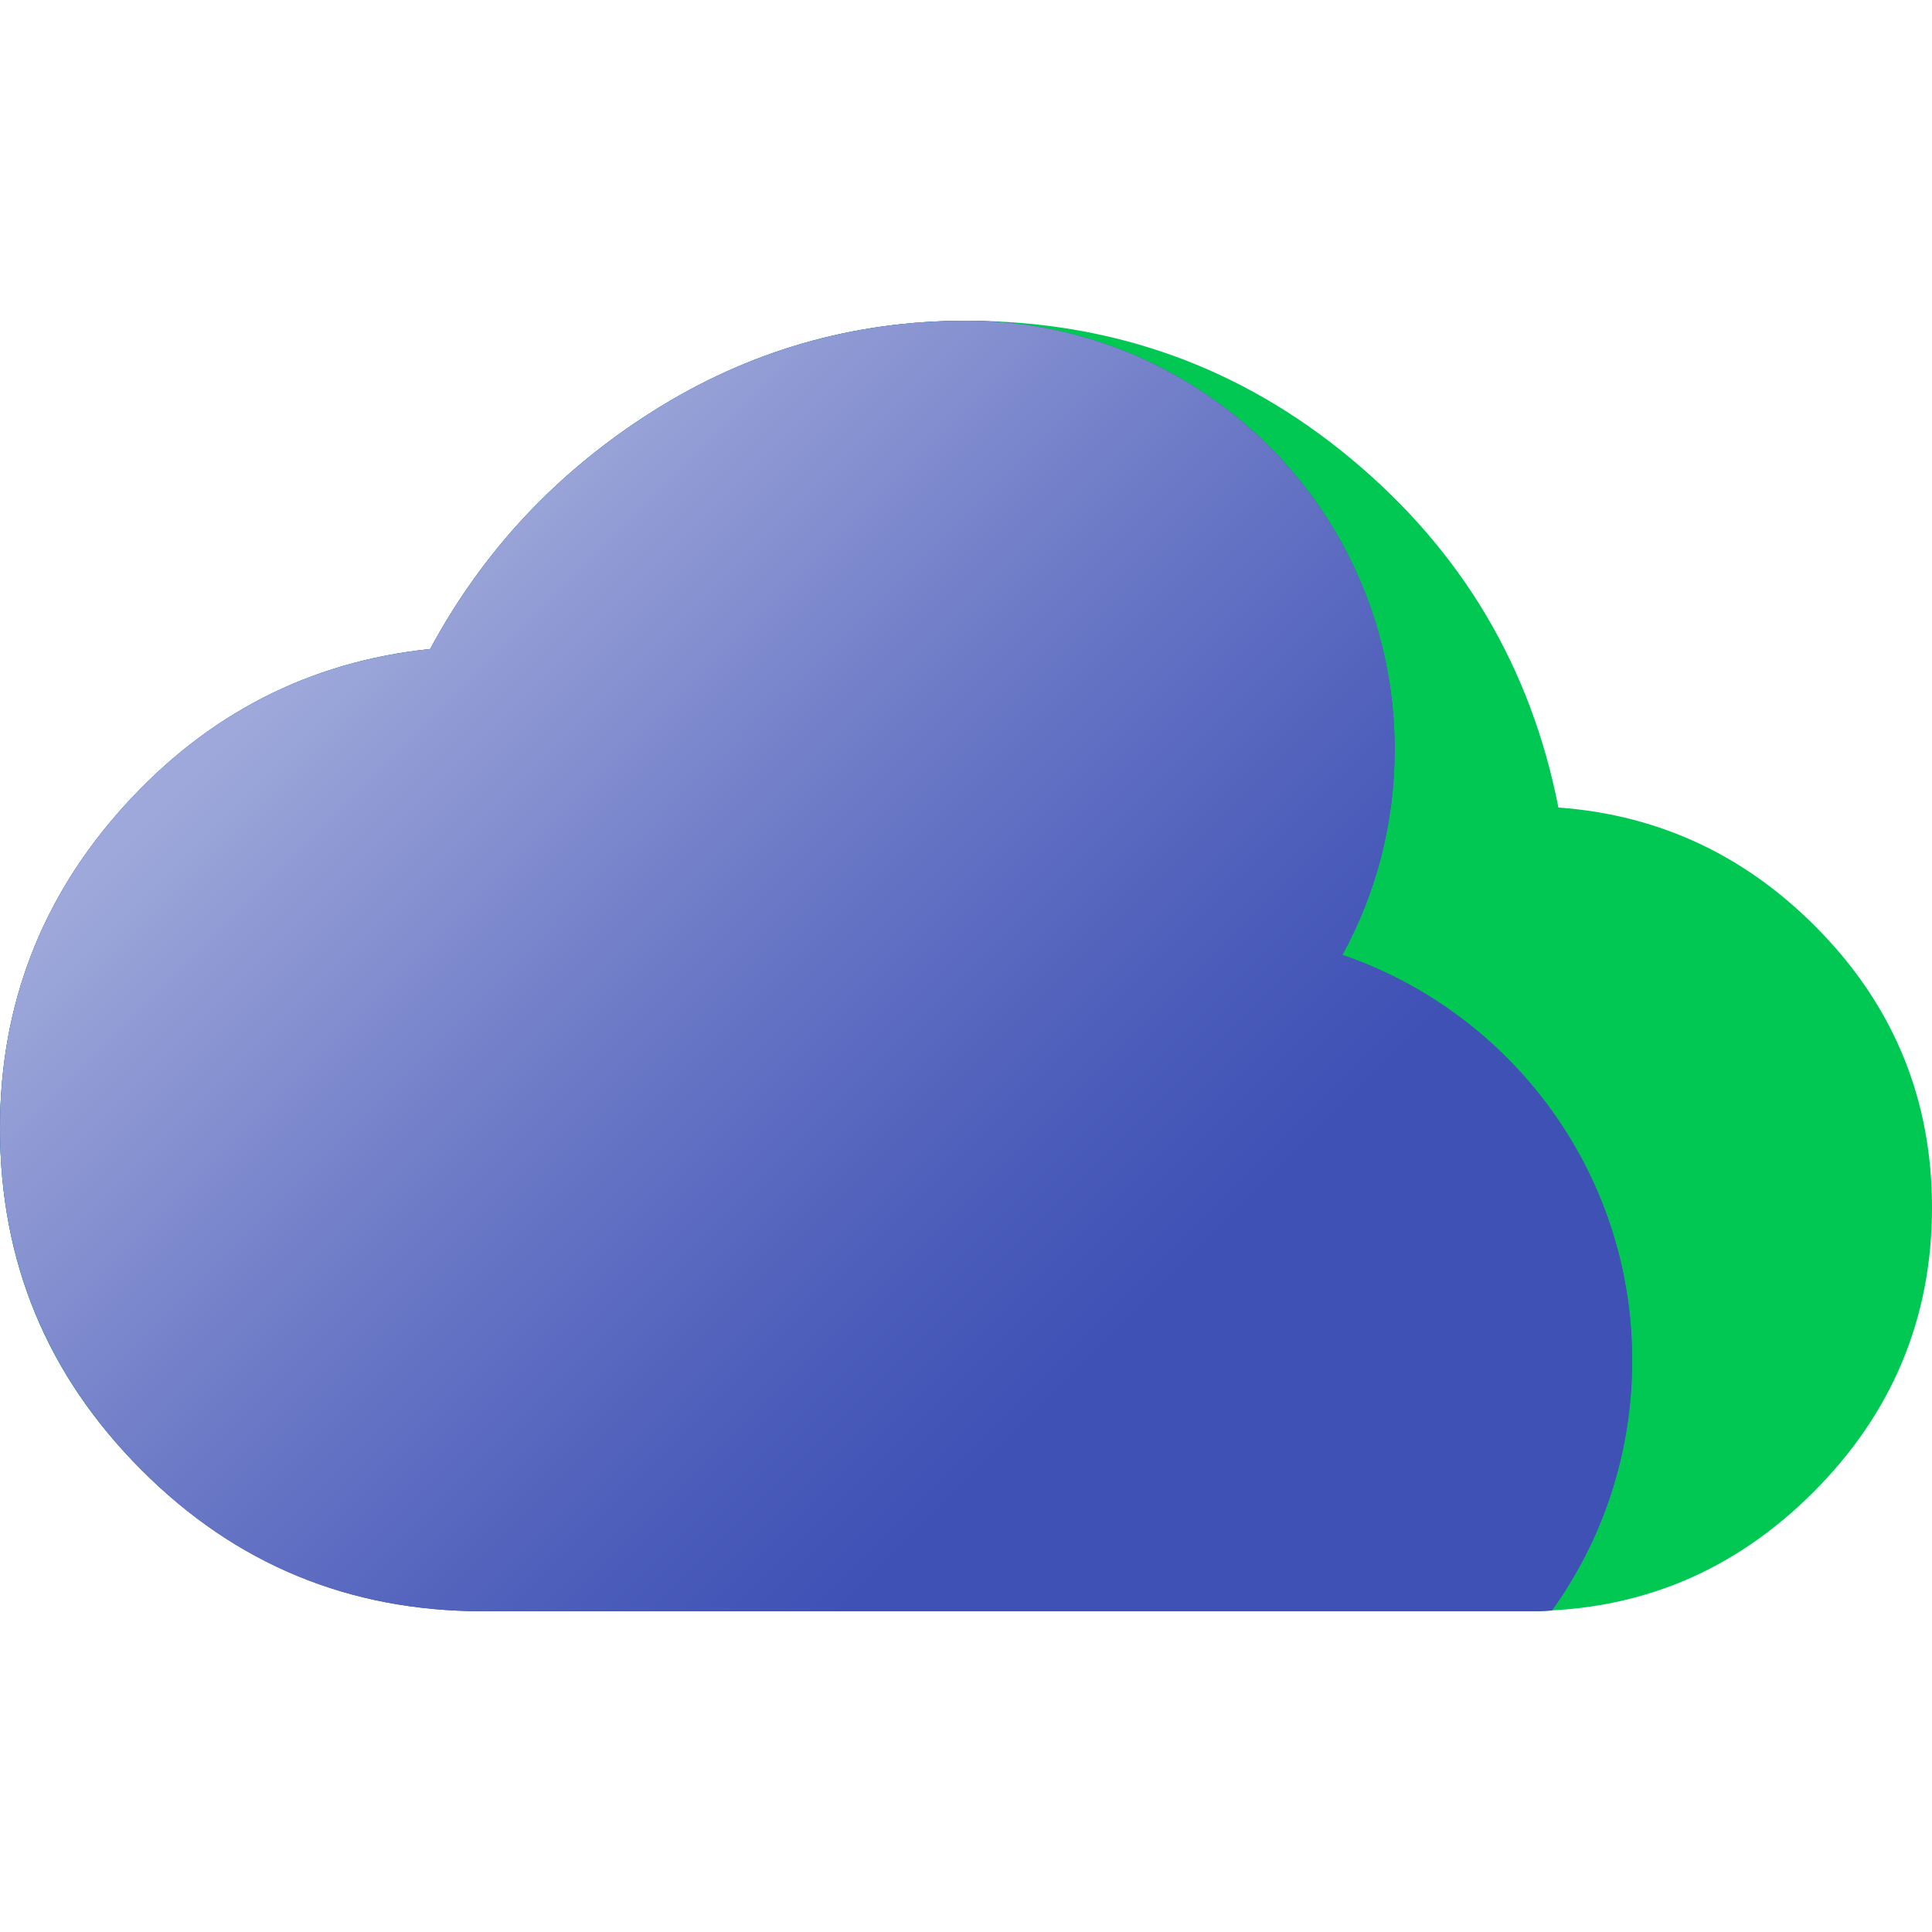<svg xmlns="http://www.w3.org/2000/svg" id="Layer_1" viewBox="78 13 768 768"><style>.st0{fill:#00c853}.st1{fill:#3f51b5}.st2{fill:url(#SVGID_1_)}</style><path d="M697.5 334c41 3 76 19.8 105 50.2S846 451 846 493c0 44-15.8 81.8-47.2 113.2s-69.2 47.2-113.2 47.2H270c-53 0-98.2-18.8-135.8-56.2S78 514.5 78 461.5c0-49 16.5-91.8 49.5-128.2S201 276 249 271c21-39 50.5-70.5 88.5-94.5s79.5-36 124.5-36c58 0 109 18.2 153 54.8S686.5 278 697.5 334z" class="st0"/><path d="M611.6 392.6c13.3-24.3 20.8-52.1 20.8-81.7 0-94.1-76.3-170.4-170.4-170.4-45 0-86.5 12-124.5 36S270 232 249 271c-48 5-88.5 25.8-121.5 62.2S78 412.5 78 461.5c0 53 18.8 98.2 56.2 135.8S217 653.5 270 653.5h415.5c3.2 0 6.3-.1 9.4-.3 20.1-28 31.9-62.3 31.9-99.3.1-74.8-48.2-138.4-115.2-161.3z" class="st1"/><linearGradient id="SVGID_1_" x1="220.12" x2="516.369" y1="255.579" y2="551.828" gradientUnits="userSpaceOnUse"><stop offset="0" stop-color="#9FA8DA"/><stop offset=".021" stop-color="#9CA6D9"/><stop offset=".471" stop-color="#6A78C6"/><stop offset=".811" stop-color="#4B5CBA"/><stop offset="1" stop-color="#3F51B5"/></linearGradient><path d="M611.6 392.6c13.3-24.3 20.8-52.1 20.8-81.7 0-94.1-76.3-170.4-170.4-170.4-45 0-86.5 12-124.5 36S270 232 249 271c-48 5-88.5 25.8-121.5 62.2S78 412.5 78 461.5c0 53 18.8 98.2 56.2 135.8S217 653.5 270 653.5h415.5c3.2 0 6.3-.1 9.4-.3 20.1-28 31.9-62.3 31.9-99.3.1-74.8-48.2-138.4-115.2-161.3z" class="st2"/></svg>